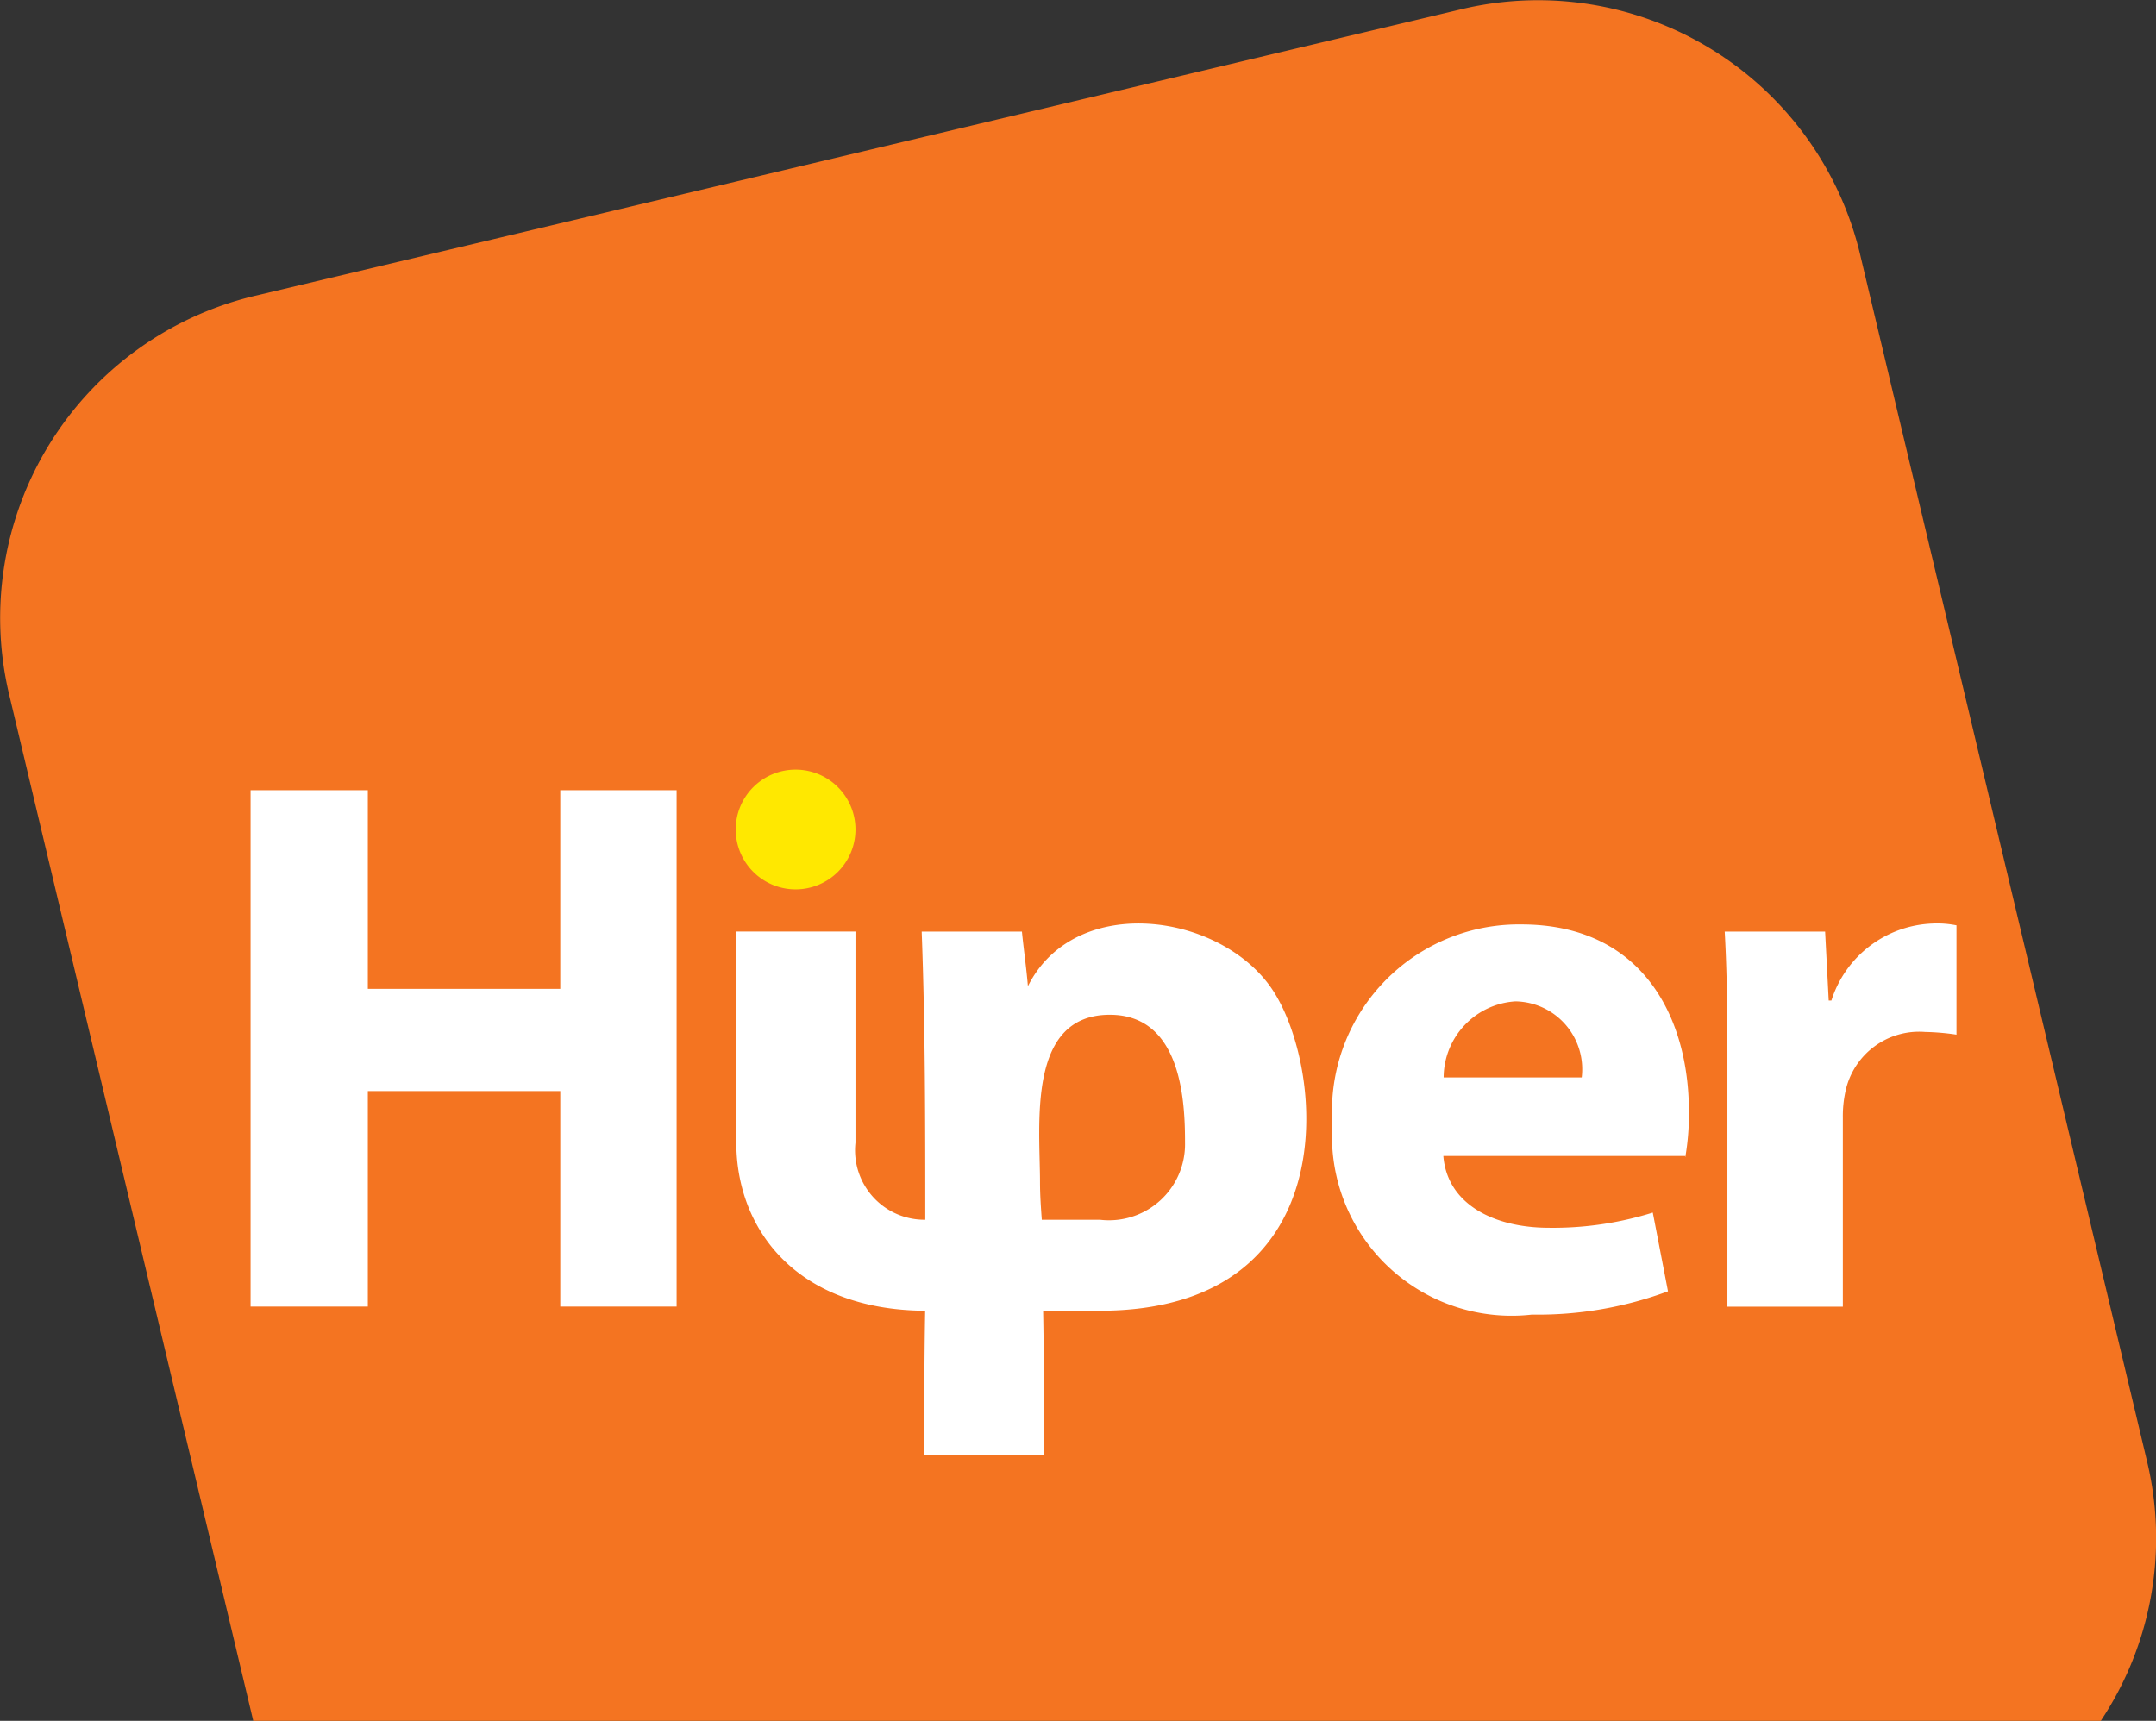<svg xmlns="http://www.w3.org/2000/svg" viewBox="0 0 36.007 28.745">
  <rect x="0" y="0" width="36.007" height="28.745" fill="#333333" stroke="none"/>
  <defs>
    <style>
      .cls-1 {
        fill: #f47421;
      }

      .cls-1, .cls-3, .cls-4 {
        fill-rule: evenodd;
      }

      .cls-2, .cls-4 {
        fill: #fff;
      }

      .cls-3 {
        fill: #ffe800;
      }
    </style>
  </defs>
  <g id="Group_8463" data-name="Group 8463" transform="translate(0.001 0.002)">
    <path id="Path_1952" data-name="Path 1952" class="cls-1" d="M4.229,4.946,24.424.148A5.529,5.529,0,0,1,31.06,4.229l4.8,20.195a5.5,5.5,0,0,1-.777,4.32H4.229L.148,11.583A5.529,5.529,0,0,1,4.229,4.946Z" transform="translate(0)"/>
    <path id="Path_1953" data-name="Path 1953" class="cls-2" d="M28,88.3v8.625h1.958v-3.6h3.214v3.6h1.943V88.3H33.172v3.318H29.958V88.3Z" transform="translate(-23.816 -75.102)"/>
    <path id="Path_1954" data-name="Path 1954" class="cls-2" d="M154.789,107.186a4.188,4.188,0,0,0,.06-.762c0-1.555-.762-3.124-2.8-3.124a3.121,3.121,0,0,0-3.154,3.333,3,3,0,0,0,3.333,3.184,6.234,6.234,0,0,0,2.272-.389l-.254-1.315a5.572,5.572,0,0,1-1.734.254c-.912,0-1.7-.389-1.764-1.2h4.036Zm-4.036-1.33a1.279,1.279,0,0,1,1.2-1.271,1.134,1.134,0,0,1,1.106,1.271Z" transform="translate(-126.644 -87.86)"/>
    <path id="Path_1955" data-name="Path 1955" class="cls-2" d="M192.73,109.6h1.943v-3.169a1.931,1.931,0,0,1,.045-.433,1.258,1.258,0,0,1,1.33-.987,4.016,4.016,0,0,1,.523.045V103.23a1.644,1.644,0,0,0-.4-.03,1.844,1.844,0,0,0-1.689,1.286h-.045l-.06-1.151H192.7c.03.538.045,1.136.045,2.063v4.2Z" transform="translate(-163.897 -87.775)"/>
    <path id="Path_1956" data-name="Path 1956" class="cls-3" d="M83.2,86a1,1,0,1,1-1,1,1,1,0,0,1,1-1Z" transform="translate(-69.914 -73.146)"/>
    <path id="Path_1957" data-name="Path 1957" class="cls-4" d="M87.312,108.141h.972a1.27,1.27,0,0,0,1.42-1.286c0-.658-.045-2.138-1.256-2.138-1.39,0-1.166,1.839-1.166,2.8,0,.209.015.419.03.628ZM82.2,103.327h2v3.528a1.16,1.16,0,0,0,1.166,1.286c0-1.584,0-3.229-.06-4.813h1.674c.03.3.075.613.1.912.792-1.584,3.274-1.226,4.111.1.867,1.375,1.166,5.321-2.915,5.321h-.942c.015.807.015,1.6.015,2.407h-2c0-.762,0-1.57.015-2.407-2.167-.015-3.154-1.375-3.154-2.81v-3.528Z" transform="translate(-69.914 -87.768)"/>
  </g>
</svg>
